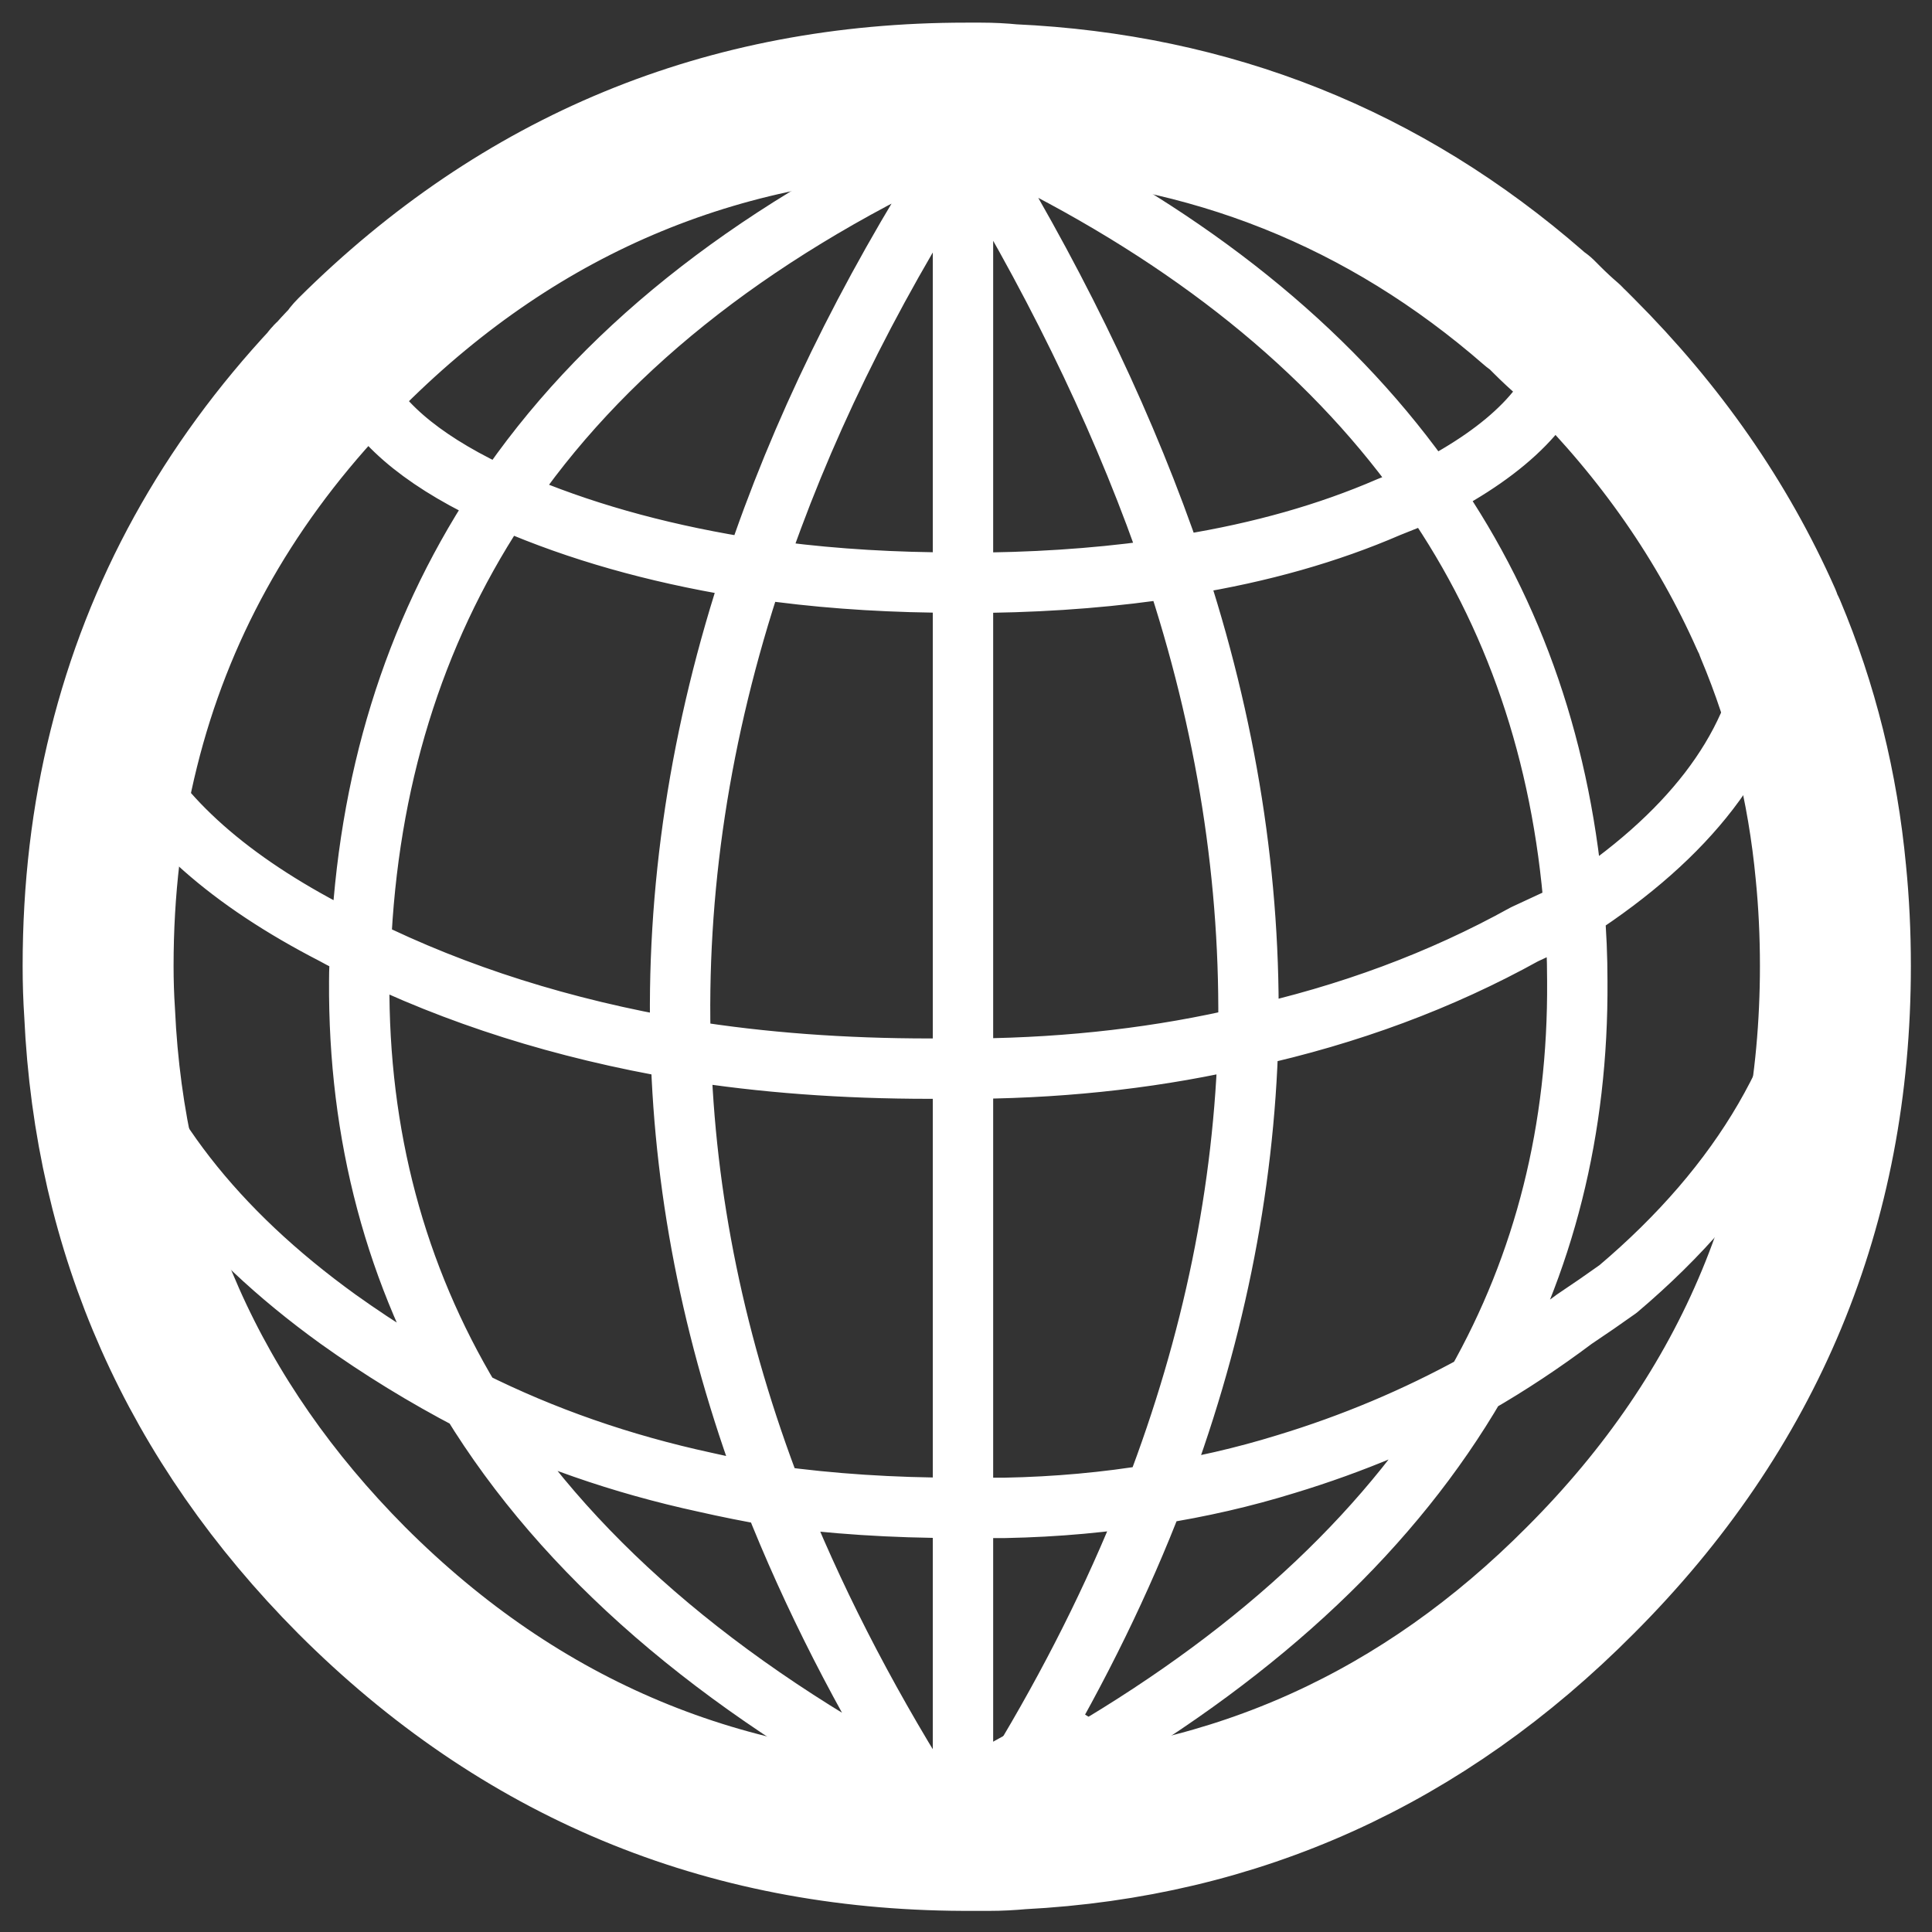 
<svg xmlns="http://www.w3.org/2000/svg" version="1.1" xmlns:xlink="http://www.w3.org/1999/xlink" preserveAspectRatio="none" x="0px" y="0px" width="64px" height="64px" viewBox="0 0 64 64">
<rect x="0" y="0" width="64" height="64" fill="#333333" stroke="none"/>
<defs>
<g id="iconGlobe_0_Layer0_0_FILL">
<path fill="#FFFFFF" fill-opacity="0" stroke="none" d="
M 0 0
L 0 5 5 5 5 0 0 0 Z"/>
</g>

<path id="iconGlobe_0_Layer0_0_1_STROKES" stroke="#FFFFFF" stroke-width="2" stroke-linejoin="round" stroke-linecap="round" fill="none" d="
M 51.05 10.8
Q 51.05 10.6 51.05 10.4 50.9 10.3 50.8 10.2
M 51.95 10.85
Q 51.95 11.05 51.95 11.25 51.9 11.4 51.9 11.6 51.35 14.2 47.35 16.25 47.4 16.3 47.45 16.4 51.55 22.35 52.15 30.15 57.85 26.45 58.6 21.75 58.65 21.25 58.65 20.85 58.55 20.65 58.5 20.5
M 47.35 16.25
Q 47.15 16.3 47 16.4 46.5 16.6 46 16.8 43 18.1 39.3 18.7 39.1 18.75 38.9 18.8 41.5 26.6 41.35 34.35 46.35 33.25 50.5 30.95 51.15 30.65 51.9 30.3 52 30.2 52.15 30.15 52.25 31.3 52.25 32.5 52.3 39.85 48.9 45.85 50.55 44.9 52.15 43.7 52.9 43.2 53.6 42.7 59.8 37.45 60.6 30.65 60.65 29.7 60.65 28.9
M 41.35 34.35
L 41.3 34.35
Q 37.05 35.35 32.35 35.4 32.1 35.4 31.9 35.4
L 31.9 49.95
Q 32.6 49.95 33.3 49.95 35.85 49.9 38.25 49.5 41.15 41.95 41.35 34.35 Z
M 35.95 58.1
Q 44.8 52.9 48.9 45.85 45.9 47.5 42.6 48.5 40.5 49.15 38.25 49.5 36.6 53.8 34.05 58.1
M 32.5 5.3
Q 36.6 12.1 38.85 18.7 38.85 18.75 38.9 18.8 36 19.25 32.8 19.3 32.35 19.3 31.9 19.3
L 31.9 35.4
Q 31.35 35.4 30.8 35.4 26.5 35.4 22.75 34.8 22.65 34.8 22.55 34.75 22.75 42.15 25.6 49.55 28.5 49.95 31.7 49.95 31.8 49.95 31.9 49.95
L 31.9 60.1
M 31.3 4.75
Q 21.45 9.35 16.65 16.5 17 16.65 17.35 16.8 20.75 18.2 25 18.85 27.25 12.1 31.6 5.3 31.7 5.15 31.85 5
M 16.65 16.5
Q 16.55 16.65 16.45 16.8 12.3 23.15 11.95 31.4 16.7 33.75 22.55 34.75 22.3 26.9 24.95 18.95 24.95 18.9 25 18.85 25.4 18.9 25.85 18.95 28.6 19.3 31.7 19.3 31.8 19.3 31.9 19.3
L 31.9 5.45
M 10.9 12.5
Q 10.8 12.3 10.75 12.1 10.55 11.45 10.55 10.85
M 16.65 16.5
Q 13 14.85 11.95 12.75
M 11.05 12.75
Q 10.95 12.6 10.9 12.5
M 11.95 31.4
Q 11.9 31.95 11.9 32.5 11.85 40.15 15.6 46.4 19.2 48.2 23.35 49.1 24.45 49.35 25.6 49.55 27.55 54.5 30.65 59.45 20.25 54 15.6 46.4 13.3 45.2 11.2 43.7 5.1 39.3 3.3 33.55
M 31.9 60.1
L 31.9 60.5
M 11.95 31.4
Q 11.5 31.2 11.05 30.95 5.9 28.3 4.1 24.8 3.85 24.3 3.65 23.75
M 34.15 5.3
Q 42.8 9.7 47.35 16.25"/>

<path id="iconGlobe_0_Layer0_0_2_STROKES" stroke="#FFFFFF" stroke-width="5" stroke-linejoin="round" stroke-linecap="round" fill="none" d="
M 51.05 10.4
Q 51.15 10.5 51.25 10.6 51.6 10.95 51.95 11.25
M 58.5 20.5
Q 56.35 15.65 52.35 11.65 52.2 11.5 52.1 11.4 52 11.35 51.95 11.25
M 58.65 20.85
Q 60.25 24.65 60.65 28.9 60.8 30.4 60.8 32 60.8 43.9 52.35 52.35 44.55 60.2 33.8 60.75 33.25 60.8 32.8 60.8 32.75 60.8 32.7 60.8
M 10.9 12.5
Q 11.15 12.2 11.45 11.9 11.55 11.75 11.65 11.65 20.1 3.25 32 3.25 32.25 3.25 32.5 3.25 33 3.25 33.5 3.3 43.4 3.75 50.8 10.2
M 32.7 60.8
Q 32.6 60.8 32.5 60.8 32.45 60.8 32.4 60.8 32.25 60.8 32.1 60.8
M 4.1 24.8
Q 5.8 17.95 10.85 12.55 10.85 12.5 10.9 12.5
M 3.3 33.55
Q 3.8 44.45 11.65 52.35 20.05 60.75 31.9 60.8 31.95 60.8 32 60.8 32.05 60.8 32.1 60.8
M 4.1 24.8
Q 3.25 28.2 3.25 32 3.25 32.8 3.3 33.55"/>

<path id="iconGlobe_0_Layer0_0_3_STROKES" stroke="#FFFFFF" stroke-width="3" stroke-linejoin="round" stroke-linecap="round" fill="none" d="
M 33.5 61.5
Q 33.1 61.15 32.7 60.8
M 32.5 3.5
L 32.5 4.4
Q 33 3.95 33.5 3.55 33 4.2 32.5 4.85
L 32.5 4.9
Q 32.6 4.9 32.75 5 33.05 5.15 33.4 5.3 33.25 5.1 33.1 4.85
M 32 4.65
Q 32.05 4.65 32.2 4.75 32.3 4.8 32.5 4.85
L 32.5 4.4
Q 32.25 4.5 32 4.65 31.75 4.5 31.5 4.4
M 32.5 4.9
L 32.5 5.3
M 31.9 60.1
Q 32.15 60.3 32.4 60.5 32.55 60.65 32.7 60.8
M 32.5 61.5
Q 32.3 61.15 32.1 60.8 32 60.65 31.9 60.5 31.55 60 31.25 59.45 31.55 59.75 31.9 60.1
M 32.8 59.45
Q 34.05 58.8 35.2 58.1 34.5 59.3 33.75 60.45"/>
</defs>

<g transform="matrix( 1, 0, 0, 1, 0,0) ">
<g transform="matrix( 1, 0, 0, 1, 0,0) ">
<use xlink:href="#iconGlobe_0_Layer0_0_FILL"/>

<use xlink:href="#iconGlobe_0_Layer0_0_1_STROKES"/>

<use xlink:href="#iconGlobe_0_Layer0_0_2_STROKES"/>

<use xlink:href="#iconGlobe_0_Layer0_0_3_STROKES"/>
</g>
</g>
</svg>
